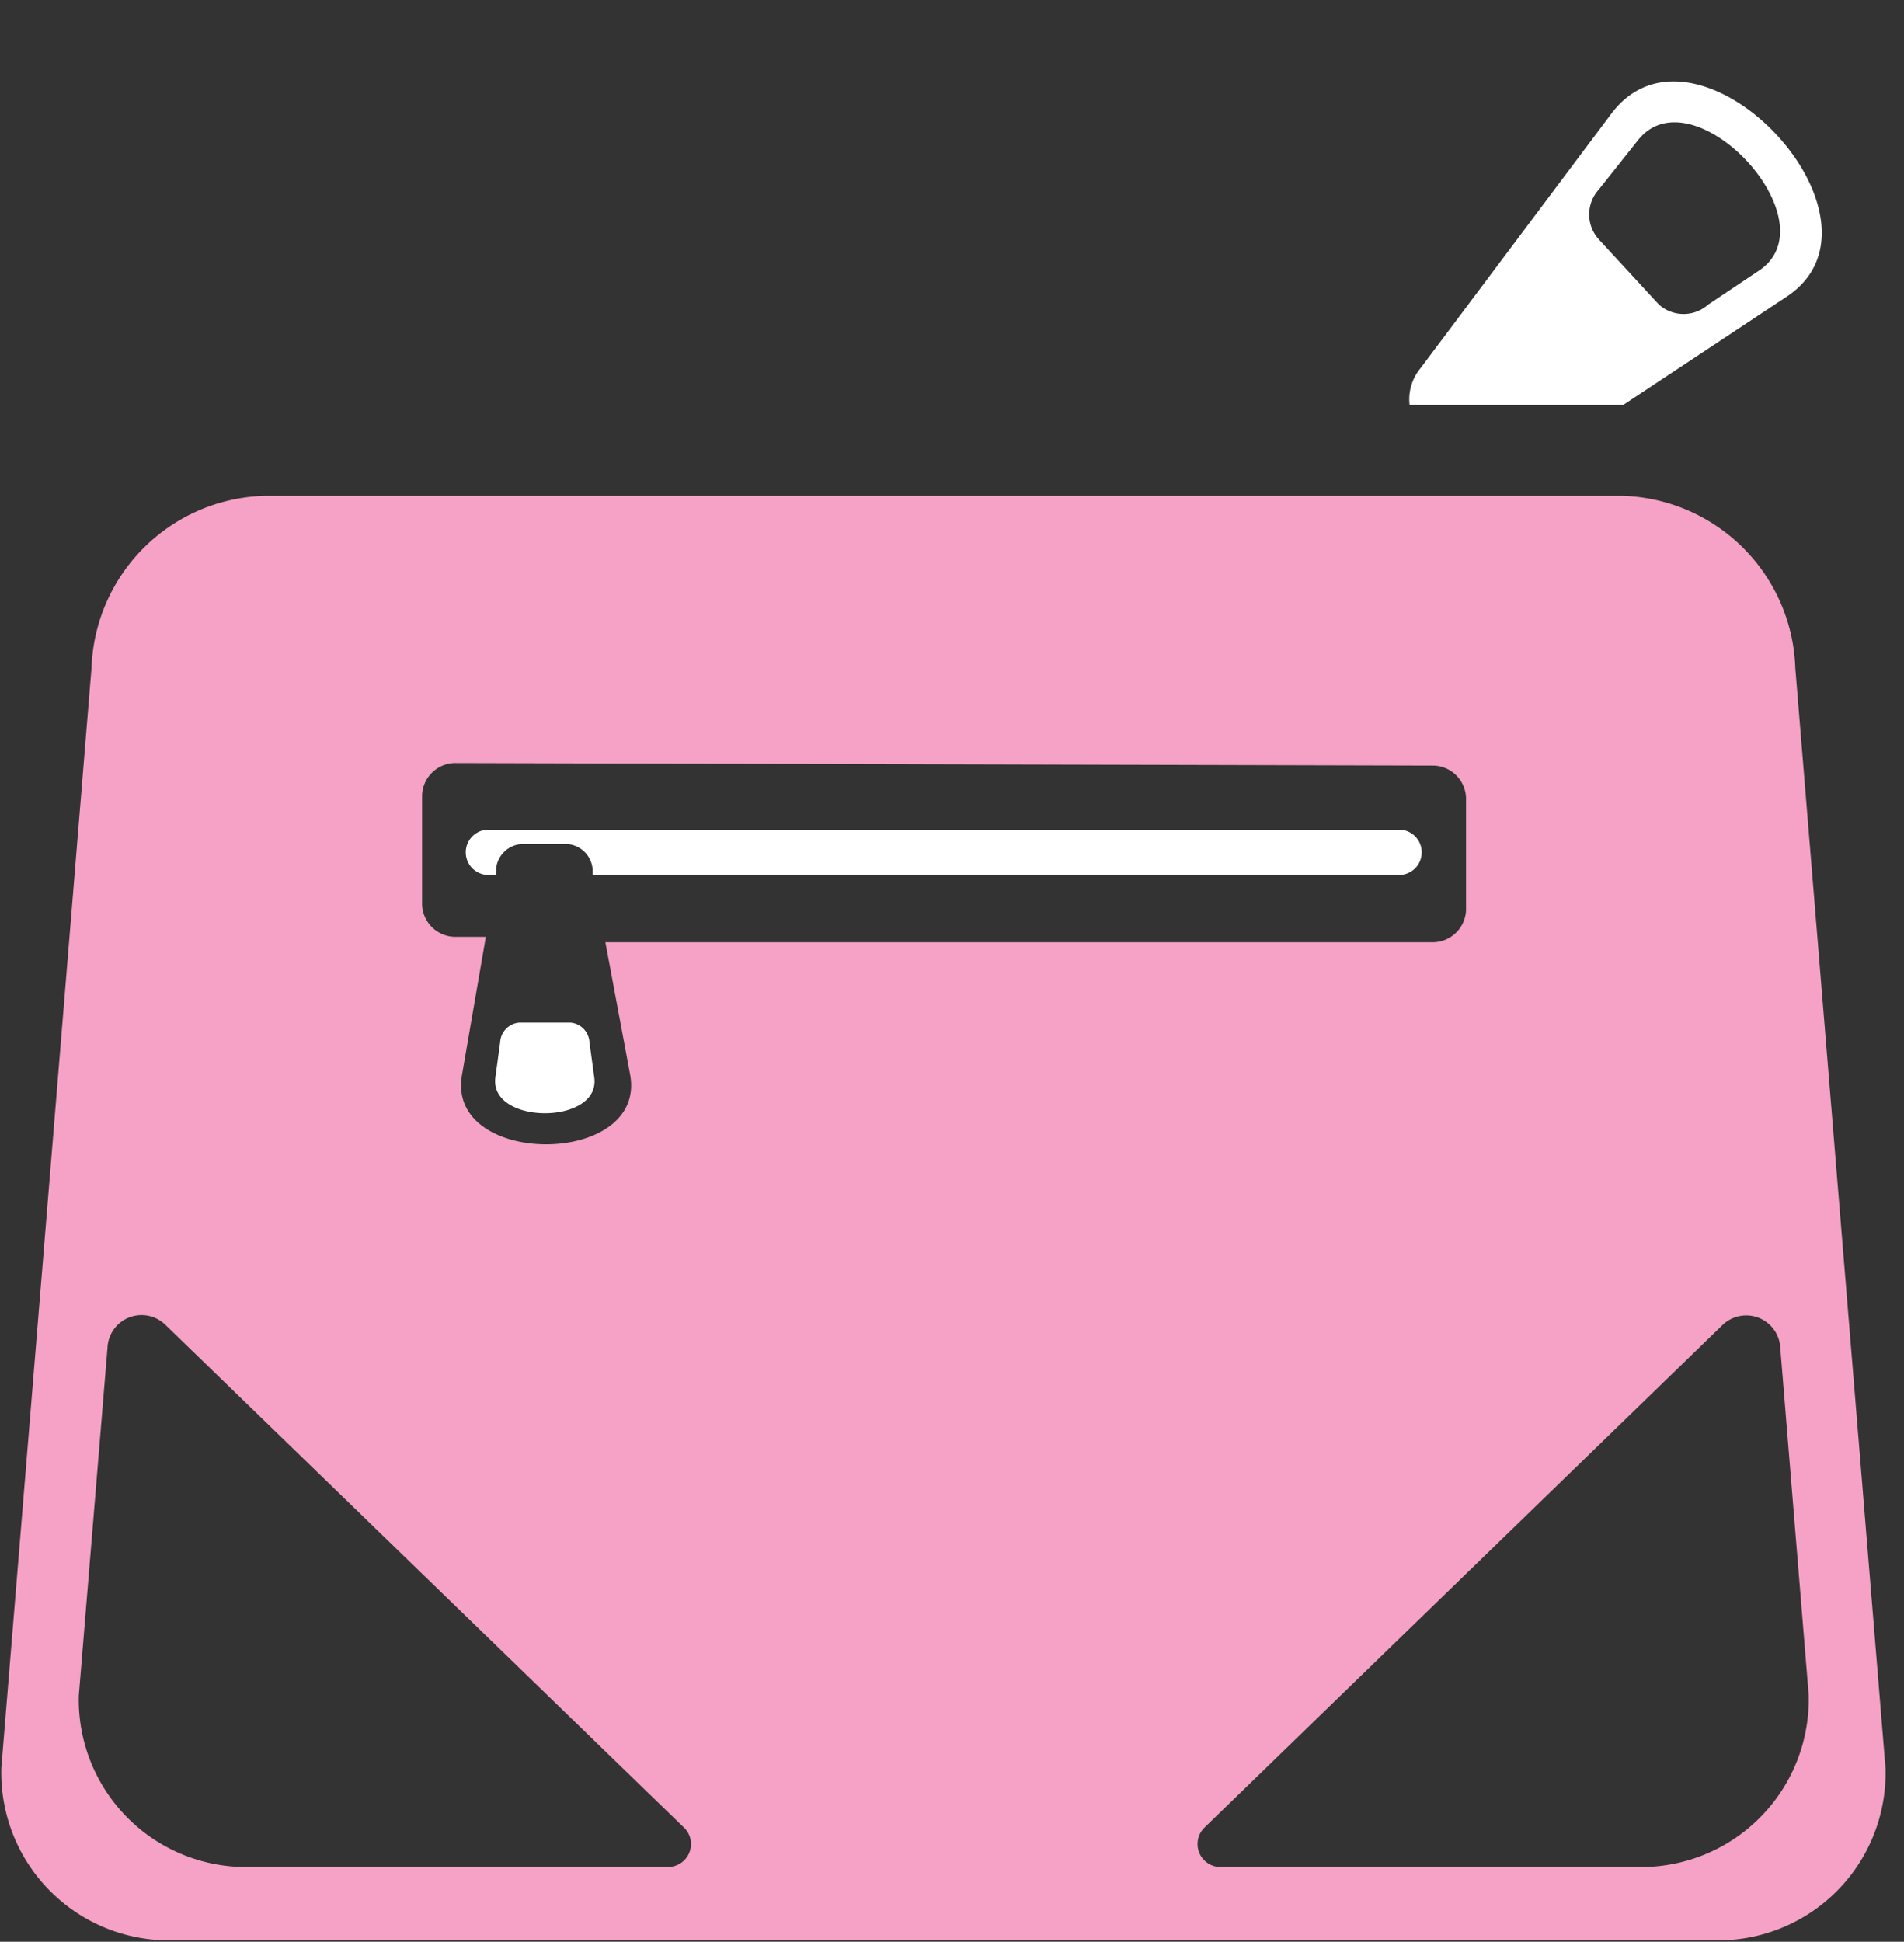 <svg xmlns="http://www.w3.org/2000/svg" viewBox="-0.042 -2.55 59.732 60.895"><rect x="-0.042" y="-2.55" width="59.732" height="60.895" fill="#333333" stroke="none"/><title>Depositphotos_33572711_10</title><g data-name="Layer 2"><g data-name="Layer 1"><g data-name="Layer 2"><g data-name="Layer 1-2"><path d="M8.25 13h42.63a5.59 5.59 0 0 1 5.4 5.4l2.83 34.5a5.25 5.25 0 0 1-5.4 5.4H5.42A5.26 5.26 0 0 1 0 52.89l2.83-34.5A5.59 5.59 0 0 1 8.25 13zm12.67 43a.72.72 0 0 0 .46-1.27L5.15 39a1.07 1.07 0 0 0-1.82.72l-.9 10.91A5.25 5.25 0 0 0 7.83 56zm17.28 0h13.1a5.26 5.26 0 0 0 5.4-5.4l-.89-10.86A1.07 1.07 0 0 0 54 39L37.75 54.76a.72.72 0 0 0 .46 1.24zm-24-34.62a1.05 1.05 0 0 0-1 1v3.45a1.05 1.05 0 0 0 1 1h1l-.75 4.34c-.5 2.89 5.78 2.89 5.28 0L18.95 27h26a1.05 1.05 0 0 0 1-1v-3.54a1.05 1.05 0 0 0-1-1z" fill="#f5a2c6"/><path d="M56 6.76l-5.12 3.39h-6.7A1.52 1.52 0 0 1 44.52 9l6-8c2.7-3.55 9.17 3.33 5.48 5.76zm-.82-.85c2.23-1.58-2.12-6.21-3.83-4.07L50.11 3.4a1.16 1.16 0 0 0 0 1.55L52 7a1.16 1.16 0 0 0 1.55 0z" fill="#fff"/><path d="M15.5 31.23l.15-1.1a.65.65 0 0 1 .61-.61h1.58a.65.65 0 0 1 .61.61l.15 1.1c.22 1.51-3.31 1.51-3.1 0z" fill="#fff"/><path d="M15.28 23.47a.71.71 0 1 0 0 1.42h.24v-.17a.86.86 0 0 1 .8-.8h1.43a.86.86 0 0 1 .8.8v.17h25.3a.71.71 0 0 0 0-1.42z" fill="#fff"/></g></g></g></g></svg>